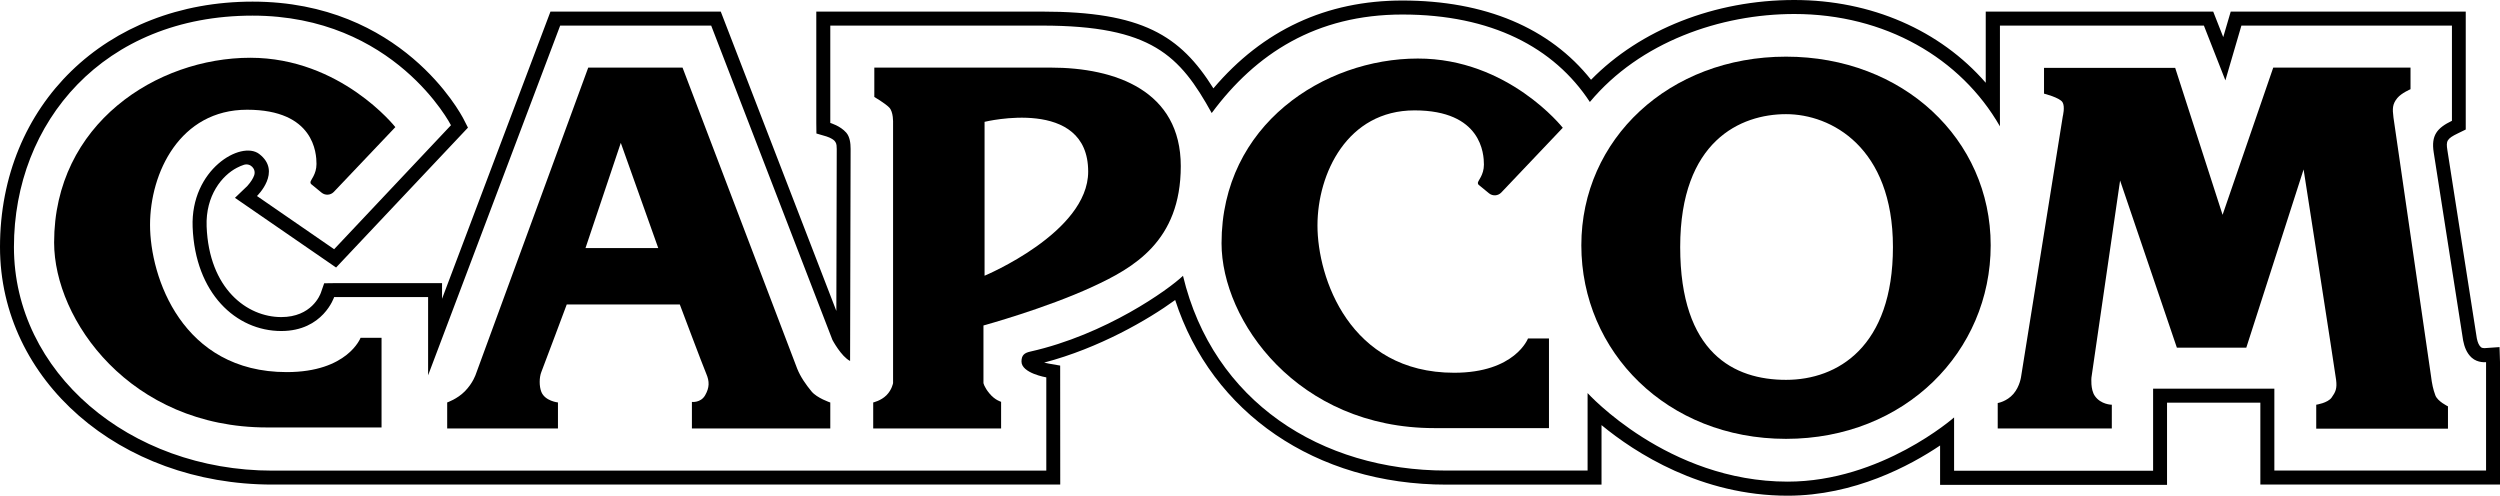 <?xml version="1.0" encoding="utf-8"?>
<!-- Generator: Adobe Illustrator 26.0.3, SVG Export Plug-In . SVG Version: 6.00 Build 0)  -->
<svg version="1.1" id="Layer_1" xmlns="http://www.w3.org/2000/svg" xmlns:xlink="http://www.w3.org/1999/xlink" x="0px" y="0px"
	 viewBox="0 0 3839 761.1" style="enable-background:new 0 0 3839 761.1;" xml:space="preserve">
<style type="text/css">
	.st0{fill:#231F20;}
	.st1{fill:#FFFFFF;}
	.st2{display:none;}
	.st3{display:inline;fill:#FF0642;}
	.st4{display:inline;fill:#FFFFFF;stroke:#000000;stroke-width:0.641;stroke-miterlimit:10;}
	.st5{display:inline;fill:#FFCB04;}
</style>
<g>
	<g>
		<path d="M3838.3,533l-23,1.6c-1.1,0.1-4.1-0.2-5.5-1.4c-3.1-2.7-5.1-7.2-6.4-13.7l-45.2-288.9c-2.2-14-1.1-17.5,16.1-25.8
			l12.1-5.9l0-181.1h-360.9l-11.5,39.2l-15.4-39.2h-349.3v109.3C2979.2,46.5,2873.5,0,2755.3,0c-122.1,0-236.6,45.4-312.1,122.5
			C2379.9,42.8,2280.3,0.8,2153.5,0.8c-116.7,0-214.2,45.3-290.2,134.9c-50.9-81.3-109.4-117.9-263.3-117.9h-346.5v171.1l0.2,16.1
			l15.4,4.5c2.2,0.6,6.5,2.4,10.1,4.8c3,2,5,5.2,5.4,8.8c0.2,1.5,0.3,3.4,0.3,5.7c0,6-0.4,154.4-0.6,248.7L1106.8,17.8H845.3
			l-166.5,441v-24H513.1l-15.3,0.2l-5,14.4c-1.3,3.8-14.5,37.5-60.9,37.5c-52.6,0-110.9-43.5-114.6-139.1
			c-1.8-47.8,23.9-78.4,46.4-90.1c3.8-2,7.4-3.5,10.5-4.5c10-3.5,19.6,6.1,16.1,16.1c-1.6,4.5-4.8,9.9-10.5,16.3l-19,18.2l155.3,107
			L718.6,196l-6.9-13.5c-3.8-7.3-94.9-180-323.8-180C163.1,2.5,0,161,0,379.3c0,204.6,183.8,364.8,418.3,364.8h1209.8l-0.1-182.7
			l-17.8-3.1c-2.2-0.4-4.5-0.9-6.8-1.5c84.3-22.2,159.4-65.7,201.2-96.1c56.1,173.3,216,283.5,416.5,283.5h238.2v-91.4
			c51.5,42.4,153,108.4,285.8,108.4c102.4,0,188.3-46.3,234.1-77.1v60.5h348.5V618.3h143.3v125.8H3839V556L3838.3,533z
			 M3817.5,722.6h-325V596.8h-186.2v126.1h-305.6V641c0,0-111.7,98.6-255.6,98.6c-184.2,0-307.2-136-307.2-136v119
			c0,0-13.5,0-216.7,0c-192.8,0-358.4-106-404.6-299.1c-21.9,21-118.5,90.3-234.5,116.4c-9,2-13.5,5.5-13.5,15.3
			c0,17.9,38.1,24.3,38.1,24.3v143.2c0,0-1002.1,0-1188.4,0c-220.1,0-396.9-151.3-396.9-343.3S159.3,24,387.8,24
			c218.4,0,304.7,168.3,304.7,168.3L513.1,382.7L394.6,301c0,0,38.9-37.4,3.4-64.6c-27.8-21.2-105.5,23.8-102.2,112.2
			c3.9,101.9,66.7,159.7,136.1,159.7c64.3,0,81.2-52.1,81.2-52.1h144.3v120.1L860.2,39.3h231.9L1278.3,522c0,0,13.5,25.5,27.1,32.3
			c0,0,0.8-316.7,0.8-325.6c0-8.9-1.2-18.7-6.7-25c-9.1-10.5-24.5-14.9-24.5-14.9V39.3c0,0,214.9,0,325,0
			c168.5,0,211.8,45.9,260.7,134.3c67.5-91.2,160.4-151.3,292.9-151.3c136.4,0,232.8,50.4,287.8,134.3
			c76.9-92.3,200.8-135.1,314-135.1c139.2,0,255.6,67.7,315.7,172.5V39.3h313.2l33,84.1l24.6-84.1h323.3l0,146.2
			c-22.9,11.1-32.1,22.3-28,48.5l45.2,288.9c1.9,9.4,5.2,19.2,13.2,26.4c9.4,8.4,22,6.8,22,6.8V722.6z"/>
		<path d="M903.3,103.8h144.8l176.1,462.4c5.1,12.7,13.5,24.6,22,34.9c8.4,10.2,28.8,17,28.8,17V658h-212.5v-40.8
			c0,0,13.5,1.7,20.3-10.2c6.8-11.9,6.8-21.3,1.7-33.2c-5.1-11.9-40.6-106.3-40.6-106.3H870.3c0,0-35.6,95.2-39,103.7
			c-3.4,8.5-3.4,22.1,0,30.6C837,616,856.8,618,856.8,618V658H686.7V618c0,0,15.5-5.3,27-17c12.7-12.8,17-26.4,17-26.4L903.3,103.8
			 M899.1,380.9h111.7l-57.5-161.5L899.1,380.9z"/>
		<path d="M1342.6,103.8c0,0,171,0,270.8,0c99.9,0,199.8,35.7,199.8,151.3s-72.8,156.3-135.4,185.2
			c-72.3,33.4-167.6,59.5-167.6,59.5v88.3c0,0,0.8,6,9.3,16.2c8.4,10.2,17.8,12.7,17.8,12.7V658h-196.4V618c0,0,11.9-2.6,20.3-11
			c8.5-8.5,10.2-18.7,10.2-18.7V188.8c0,0,0.8-17-6-23.8c-6.8-6.8-22.8-16.1-22.8-16.1V103.8 M1511.9,187.1v236.3
			c0,0,159.1-66.3,159.1-159.8C1671.1,148,1511.9,187.1,1511.9,187.1z"/>
		<path d="M2742.6,87c-179.5,0-314.3,126.5-314.3,289.7s131.4,297.2,314.3,297.2c182.8,0,314.3-134.1,314.3-297.2
			S2922.1,87,2742.6,87z M2906.8,379.3c0,153-84.7,204-164.2,204c-79.6,0-162.5-40.8-162.5-204c0,0,0,0,0,0c0,0,0,0,0,0
			c0-163.2,93.1-204,162.5-204C2812,175.2,2906.8,226.2,2906.8,379.3C2906.8,379.2,2906.8,379.2,2906.8,379.3
			C2906.8,379.3,2906.8,379.3,2906.8,379.3z"/>
		<path d="M3138.7,104.2h201.5l72.8,225.7l77.8-226.1h210.8V137c0,0-14,5.9-20.3,13.6c-7.6,9.3-7.6,16.2-5.9,29.8
			c1.7,13.6,55.8,382.4,57.5,396c1.7,13.7,3.4,21.3,6.8,30.6c3.3,9.3,19.4,17,19.4,17v34.3h-202.3v-36.8c0,0,17.8-2.6,23.7-11.1
			c6-8.5,8.5-13.6,6.8-27.2c-1.7-13.6-49.9-323-49.9-323l-88,273.7h-106.6l-87.2-256.7l-44,302.6c0,0-1.7,18.1,5.1,28
			c9.3,13.7,26.2,13.7,26.2,13.7V658h-175.2v-39.1c0,0,13.9-2.2,24.1-14c10.2-11.9,11.9-27.2,11.9-27.2l63.9-399
			c0,0,3.8-14.9-0.4-21.7c-4.4-7.2-28.4-13.2-28.4-13.2V104.2"/>
		<path d="M607.1,195.2l-94.5,99.5c-5,5.2-13.1,5.7-18.7,1.2l-16.1-13.2c-0.7-0.6-1.1-1.6-1.1-2.9c0-3.4,9.3-11.9,9.3-28
			c0-16.2-3.3-83.3-106.6-83.3c-103.2,0-149,96.9-149,176.8c0,79.9,49.1,226.1,209.9,226.1c93.6,0,113.4-52.7,113.4-52.7h32.2v137.7
			H409.9C200,656.3,83.1,491.4,83.1,372.4c0-182.5,158-283.7,301.3-283.7C523.3,88.8,607.1,195.2,607.1,195.2"/>
		<path d="M2399.8,196.2l-94.5,99.5c-5,5.2-13.1,5.7-18.7,1.2l-16.1-13.2c-0.7-0.6-1.1-1.6-1.1-2.9c0-3.4,9.3-11.9,9.3-28
			c0-16.2-3.3-83.3-106.6-83.3c-103.2,0-149,96.9-149,176.8c0,79.9,49.1,226.1,209.9,226.1c93.6,0,113.4-52.7,113.4-52.7h32.2v137.7
			h-176.1c-209.9,0-326.7-164.9-326.7-283.8c0-182.5,158-283.7,301.3-283.7C2316,89.7,2399.8,196.2,2399.8,196.2"/>
	</g>
</g>
</svg>
